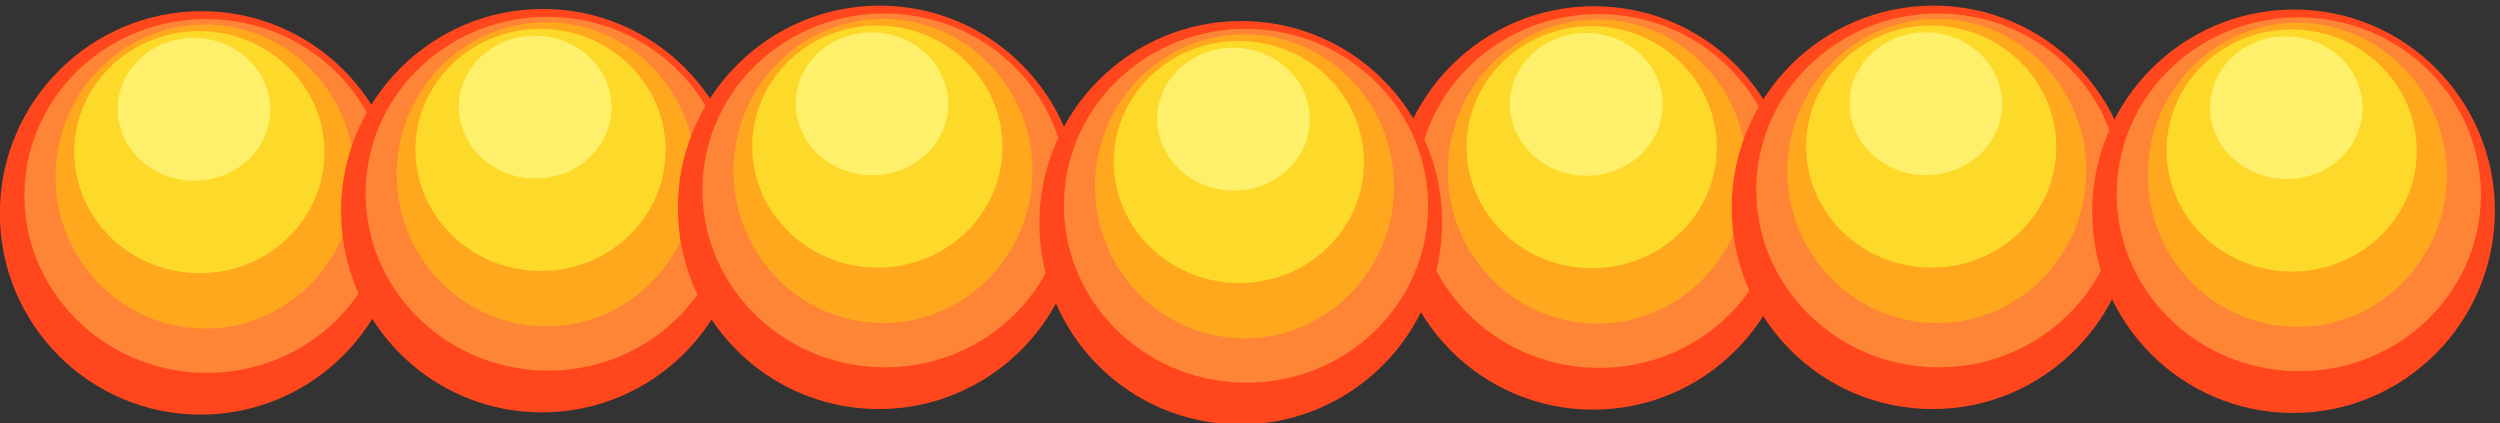 <?xml version="1.0" standalone="no"?><!-- Generator: Gravit.io --><svg xmlns="http://www.w3.org/2000/svg" xmlns:xlink="http://www.w3.org/1999/xlink" style="isolation:isolate" viewBox="0 0 650 110" width="650" height="110"><rect x="0" y="0" width="650" height="110" fill="#333333" stroke="none"/><defs><clipPath id="_clipPath_Pk4ADlYoNk8C9grCwqbMDYaCxThSfo5F"><rect width="650" height="110"/></clipPath></defs><g clip-path="url(#_clipPath_Pk4ADlYoNk8C9grCwqbMDYaCxThSfo5F)"><g><path d=" M -0.038 55.356 C 0.034 26.409 23.55 2.909 52.444 2.909 C 81.338 2.909 104.738 26.409 104.667 55.356 C 104.595 84.302 81.079 107.802 52.185 107.802 C 23.291 107.802 -0.11 84.302 -0.038 55.356 Z " fill="rgb(255,70,29)"/><path d=" M 6.355 49.761 C 6.971 24.385 28.681 4.315 54.806 4.971 C 80.931 5.627 101.641 26.762 101.025 52.139 C 100.409 77.516 78.699 97.586 52.574 96.93 C 26.449 96.274 5.739 75.138 6.355 49.761 Z " fill="rgb(253,133,53)"/><path d=" M 14.444 44.919 C 14.973 23.105 32.814 5.833 54.26 6.371 C 75.706 6.91 92.687 25.057 92.158 46.871 C 91.628 68.684 73.787 85.957 52.341 85.419 C 30.895 84.88 13.914 66.733 14.444 44.919 Z " fill="rgb(255,168,29)"/><path d=" M 19.317 38.745 C 19.739 21.383 34.649 7.653 52.594 8.104 C 70.538 8.554 84.765 23.016 84.343 40.378 C 83.922 57.74 69.011 71.469 51.067 71.019 C 33.122 70.568 18.896 56.106 19.317 38.745 Z " fill="rgb(253,218,42)"/><path d=" M 30.613 27.929 C 30.861 17.69 39.946 9.6 50.888 9.875 C 61.83 10.15 70.511 18.686 70.263 28.925 C 70.014 39.164 60.929 47.254 49.987 46.979 C 39.046 46.704 30.364 38.168 30.613 27.929 Z " fill="rgb(255,240,108)"/></g><g><path d=" M 88.671 54.773 C 88.742 25.827 112.259 2.326 141.153 2.326 C 170.047 2.326 193.447 25.827 193.375 54.773 C 193.304 83.719 169.787 107.22 140.893 107.22 C 111.999 107.22 88.599 83.719 88.671 54.773 Z " fill="rgb(255,70,29)"/><path d=" M 95.063 49.179 C 95.679 23.802 117.39 3.732 143.515 4.388 C 169.64 5.044 190.35 26.18 189.734 51.556 C 189.118 76.933 167.407 97.003 141.282 96.347 C 115.157 95.691 94.447 74.556 95.063 49.179 Z " fill="rgb(253,133,53)"/><path d=" M 103.152 44.336 C 103.682 22.523 121.523 5.25 142.969 5.789 C 164.414 6.327 181.396 24.475 180.866 46.288 C 180.337 68.102 162.496 85.374 141.05 84.836 C 119.604 84.297 102.623 66.15 103.152 44.336 Z " fill="rgb(255,168,29)"/><path d=" M 108.026 38.162 C 108.447 20.8 123.358 7.07 141.303 7.521 C 159.247 7.972 173.473 22.433 173.052 39.795 C 172.63 57.157 157.72 70.887 139.775 70.436 C 121.831 69.985 107.604 55.524 108.026 38.162 Z " fill="rgb(253,218,42)"/><path d=" M 119.321 27.347 C 119.57 17.108 128.655 9.018 139.597 9.293 C 150.538 9.567 159.22 18.103 158.971 28.342 C 158.723 38.581 149.638 46.671 138.696 46.396 C 127.754 46.122 119.073 37.586 119.321 27.347 Z " fill="rgb(255,240,108)"/></g><g><path d=" M 176.24 53.912 C 176.312 24.966 199.828 1.465 228.722 1.465 C 257.616 1.465 281.016 24.966 280.945 53.912 C 280.873 82.858 257.357 106.359 228.463 106.359 C 199.569 106.359 176.169 82.858 176.24 53.912 Z " fill="rgb(255,70,29)"/><path d=" M 182.633 48.318 C 183.249 22.941 204.959 2.871 231.084 3.527 C 257.209 4.183 277.919 25.319 277.303 50.696 C 276.687 76.072 254.977 96.142 228.852 95.486 C 202.727 94.83 182.017 73.695 182.633 48.318 Z " fill="rgb(253,133,53)"/><path d=" M 190.722 43.476 C 191.251 21.662 209.093 4.389 230.538 4.928 C 251.984 5.467 268.965 23.614 268.436 45.427 C 267.906 67.241 250.065 84.514 228.619 83.975 C 207.174 83.436 190.192 65.289 190.722 43.476 Z " fill="rgb(255,168,29)"/><path d=" M 195.595 37.301 C 196.017 19.939 210.928 6.21 228.872 6.66 C 246.816 7.111 261.043 21.572 260.621 38.934 C 260.2 56.296 245.289 70.026 227.345 69.575 C 209.4 69.124 195.174 54.663 195.595 37.301 Z " fill="rgb(253,218,42)"/><path d=" M 206.891 26.486 C 207.139 16.247 216.224 8.157 227.166 8.432 C 238.108 8.707 246.789 17.242 246.541 27.481 C 246.292 37.721 237.207 45.81 226.265 45.535 C 215.324 45.261 206.642 36.725 206.891 26.486 Z " fill="rgb(255,240,108)"/></g><g><path d=" M 361.962 54.064 C 362.034 25.118 385.55 1.618 414.444 1.618 C 443.338 1.618 466.738 25.118 466.667 54.064 C 466.595 83.01 443.079 106.511 414.185 106.511 C 385.291 106.511 361.89 83.01 361.962 54.064 Z " fill="rgb(255,70,29)"/><path d=" M 368.355 48.47 C 368.971 23.093 390.681 3.023 416.806 3.679 C 442.931 4.336 463.641 25.471 463.025 50.848 C 462.409 76.225 440.699 96.295 414.574 95.638 C 388.449 94.982 367.739 73.847 368.355 48.47 Z " fill="rgb(253,133,53)"/><path d=" M 376.444 43.628 C 376.973 21.814 394.814 4.542 416.26 5.08 C 437.706 5.619 454.687 23.766 454.158 45.58 C 453.628 67.393 435.787 84.666 414.341 84.127 C 392.895 83.589 375.914 65.441 376.444 43.628 Z " fill="rgb(255,168,29)"/><path d=" M 381.317 37.453 C 381.739 20.091 396.649 6.362 414.594 6.812 C 432.538 7.263 446.765 21.725 446.343 39.086 C 445.922 56.448 431.011 70.178 413.067 69.727 C 395.122 69.277 380.896 54.815 381.317 37.453 Z " fill="rgb(253,218,42)"/><path d=" M 392.613 26.638 C 392.861 16.399 401.946 8.309 412.888 8.584 C 423.83 8.859 432.511 17.395 432.263 27.634 C 432.014 37.873 422.929 45.962 411.987 45.688 C 401.046 45.413 392.364 36.877 392.613 26.638 Z " fill="rgb(255,240,108)"/></g><g><path d=" M 450.24 53.912 C 450.312 24.966 473.828 1.465 502.722 1.465 C 531.616 1.465 555.016 24.966 554.945 53.912 C 554.873 82.858 531.357 106.359 502.463 106.359 C 473.569 106.359 450.169 82.858 450.24 53.912 Z " fill="rgb(255,70,29)"/><path d=" M 456.633 48.318 C 457.249 22.941 478.959 2.871 505.084 3.527 C 531.209 4.183 551.919 25.319 551.303 50.696 C 550.687 76.072 528.977 96.142 502.852 95.486 C 476.727 94.83 456.017 73.695 456.633 48.318 Z " fill="rgb(253,133,53)"/><path d=" M 464.722 43.476 C 465.251 21.662 483.093 4.389 504.538 4.928 C 525.984 5.467 542.965 23.614 542.436 45.427 C 541.906 67.241 524.065 84.514 502.619 83.975 C 481.174 83.436 464.192 65.289 464.722 43.476 Z " fill="rgb(255,168,29)"/><path d=" M 469.595 37.301 C 470.017 19.939 484.928 6.21 502.872 6.66 C 520.816 7.111 535.043 21.572 534.621 38.934 C 534.2 56.296 519.289 70.026 501.345 69.575 C 483.4 69.124 469.174 54.663 469.595 37.301 Z " fill="rgb(253,218,42)"/><path d=" M 480.891 26.486 C 481.139 16.247 490.224 8.157 501.166 8.432 C 512.108 8.707 520.789 17.242 520.541 27.481 C 520.292 37.721 511.207 45.81 500.265 45.535 C 489.324 45.261 480.642 36.725 480.891 26.486 Z " fill="rgb(255,240,108)"/></g><g><path d=" M 543.962 54.925 C 544.034 25.979 567.55 2.478 596.444 2.478 C 625.338 2.478 648.738 25.979 648.667 54.925 C 648.595 83.871 625.079 107.372 596.185 107.372 C 567.291 107.372 543.89 83.871 543.962 54.925 Z " fill="rgb(255,70,29)"/><path d=" M 550.355 49.331 C 550.971 23.954 572.681 3.884 598.806 4.54 C 624.931 5.196 645.641 26.332 645.025 51.709 C 644.409 77.085 622.699 97.155 596.574 96.499 C 570.449 95.843 549.739 74.708 550.355 49.331 Z " fill="rgb(253,133,53)"/><path d=" M 558.444 44.489 C 558.973 22.675 576.814 5.402 598.26 5.941 C 619.706 6.48 636.687 24.627 636.158 46.44 C 635.628 68.254 617.787 85.527 596.341 84.988 C 574.895 84.449 557.914 66.302 558.444 44.489 Z " fill="rgb(255,168,29)"/><path d=" M 563.317 38.314 C 563.739 20.952 578.649 7.223 596.594 7.673 C 614.538 8.124 628.765 22.585 628.343 39.947 C 627.922 57.309 613.011 71.039 595.067 70.588 C 577.122 70.138 562.896 55.676 563.317 38.314 Z " fill="rgb(253,218,42)"/><path d=" M 574.613 27.499 C 574.861 17.26 583.946 9.17 594.888 9.445 C 605.83 9.72 614.511 18.256 614.263 28.495 C 614.014 38.734 604.929 46.823 593.987 46.549 C 583.046 46.274 574.364 37.738 574.613 27.499 Z " fill="rgb(255,240,108)"/></g><g><path d=" M 270.24 57.912 C 270.312 28.966 293.828 5.465 322.722 5.465 C 351.616 5.465 375.016 28.966 374.945 57.912 C 374.873 86.858 351.357 110.359 322.463 110.359 C 293.569 110.359 270.169 86.858 270.24 57.912 Z " fill="rgb(255,70,29)"/><path d=" M 276.633 52.318 C 277.249 26.941 298.959 6.871 325.084 7.527 C 351.209 8.183 371.919 29.319 371.303 54.696 C 370.687 80.072 348.977 100.142 322.852 99.486 C 296.727 98.83 276.017 77.695 276.633 52.318 Z " fill="rgb(253,133,53)"/><path d=" M 284.722 47.476 C 285.251 25.662 303.093 8.389 324.538 8.928 C 345.984 9.467 362.965 27.614 362.436 49.427 C 361.906 71.241 344.065 88.514 322.619 87.975 C 301.174 87.436 284.192 69.289 284.722 47.476 Z " fill="rgb(255,168,29)"/><path d=" M 289.595 41.301 C 290.017 23.939 304.928 10.21 322.872 10.66 C 340.816 11.111 355.043 25.572 354.621 42.934 C 354.2 60.296 339.289 74.026 321.345 73.575 C 303.4 73.124 289.174 58.663 289.595 41.301 Z " fill="rgb(253,218,42)"/><path d=" M 300.891 30.486 C 301.139 20.247 310.224 12.157 321.166 12.432 C 332.108 12.707 340.789 21.242 340.541 31.481 C 340.292 41.721 331.207 49.81 320.265 49.535 C 309.324 49.261 300.642 40.725 300.891 30.486 Z " fill="rgb(255,240,108)"/></g></g></svg>